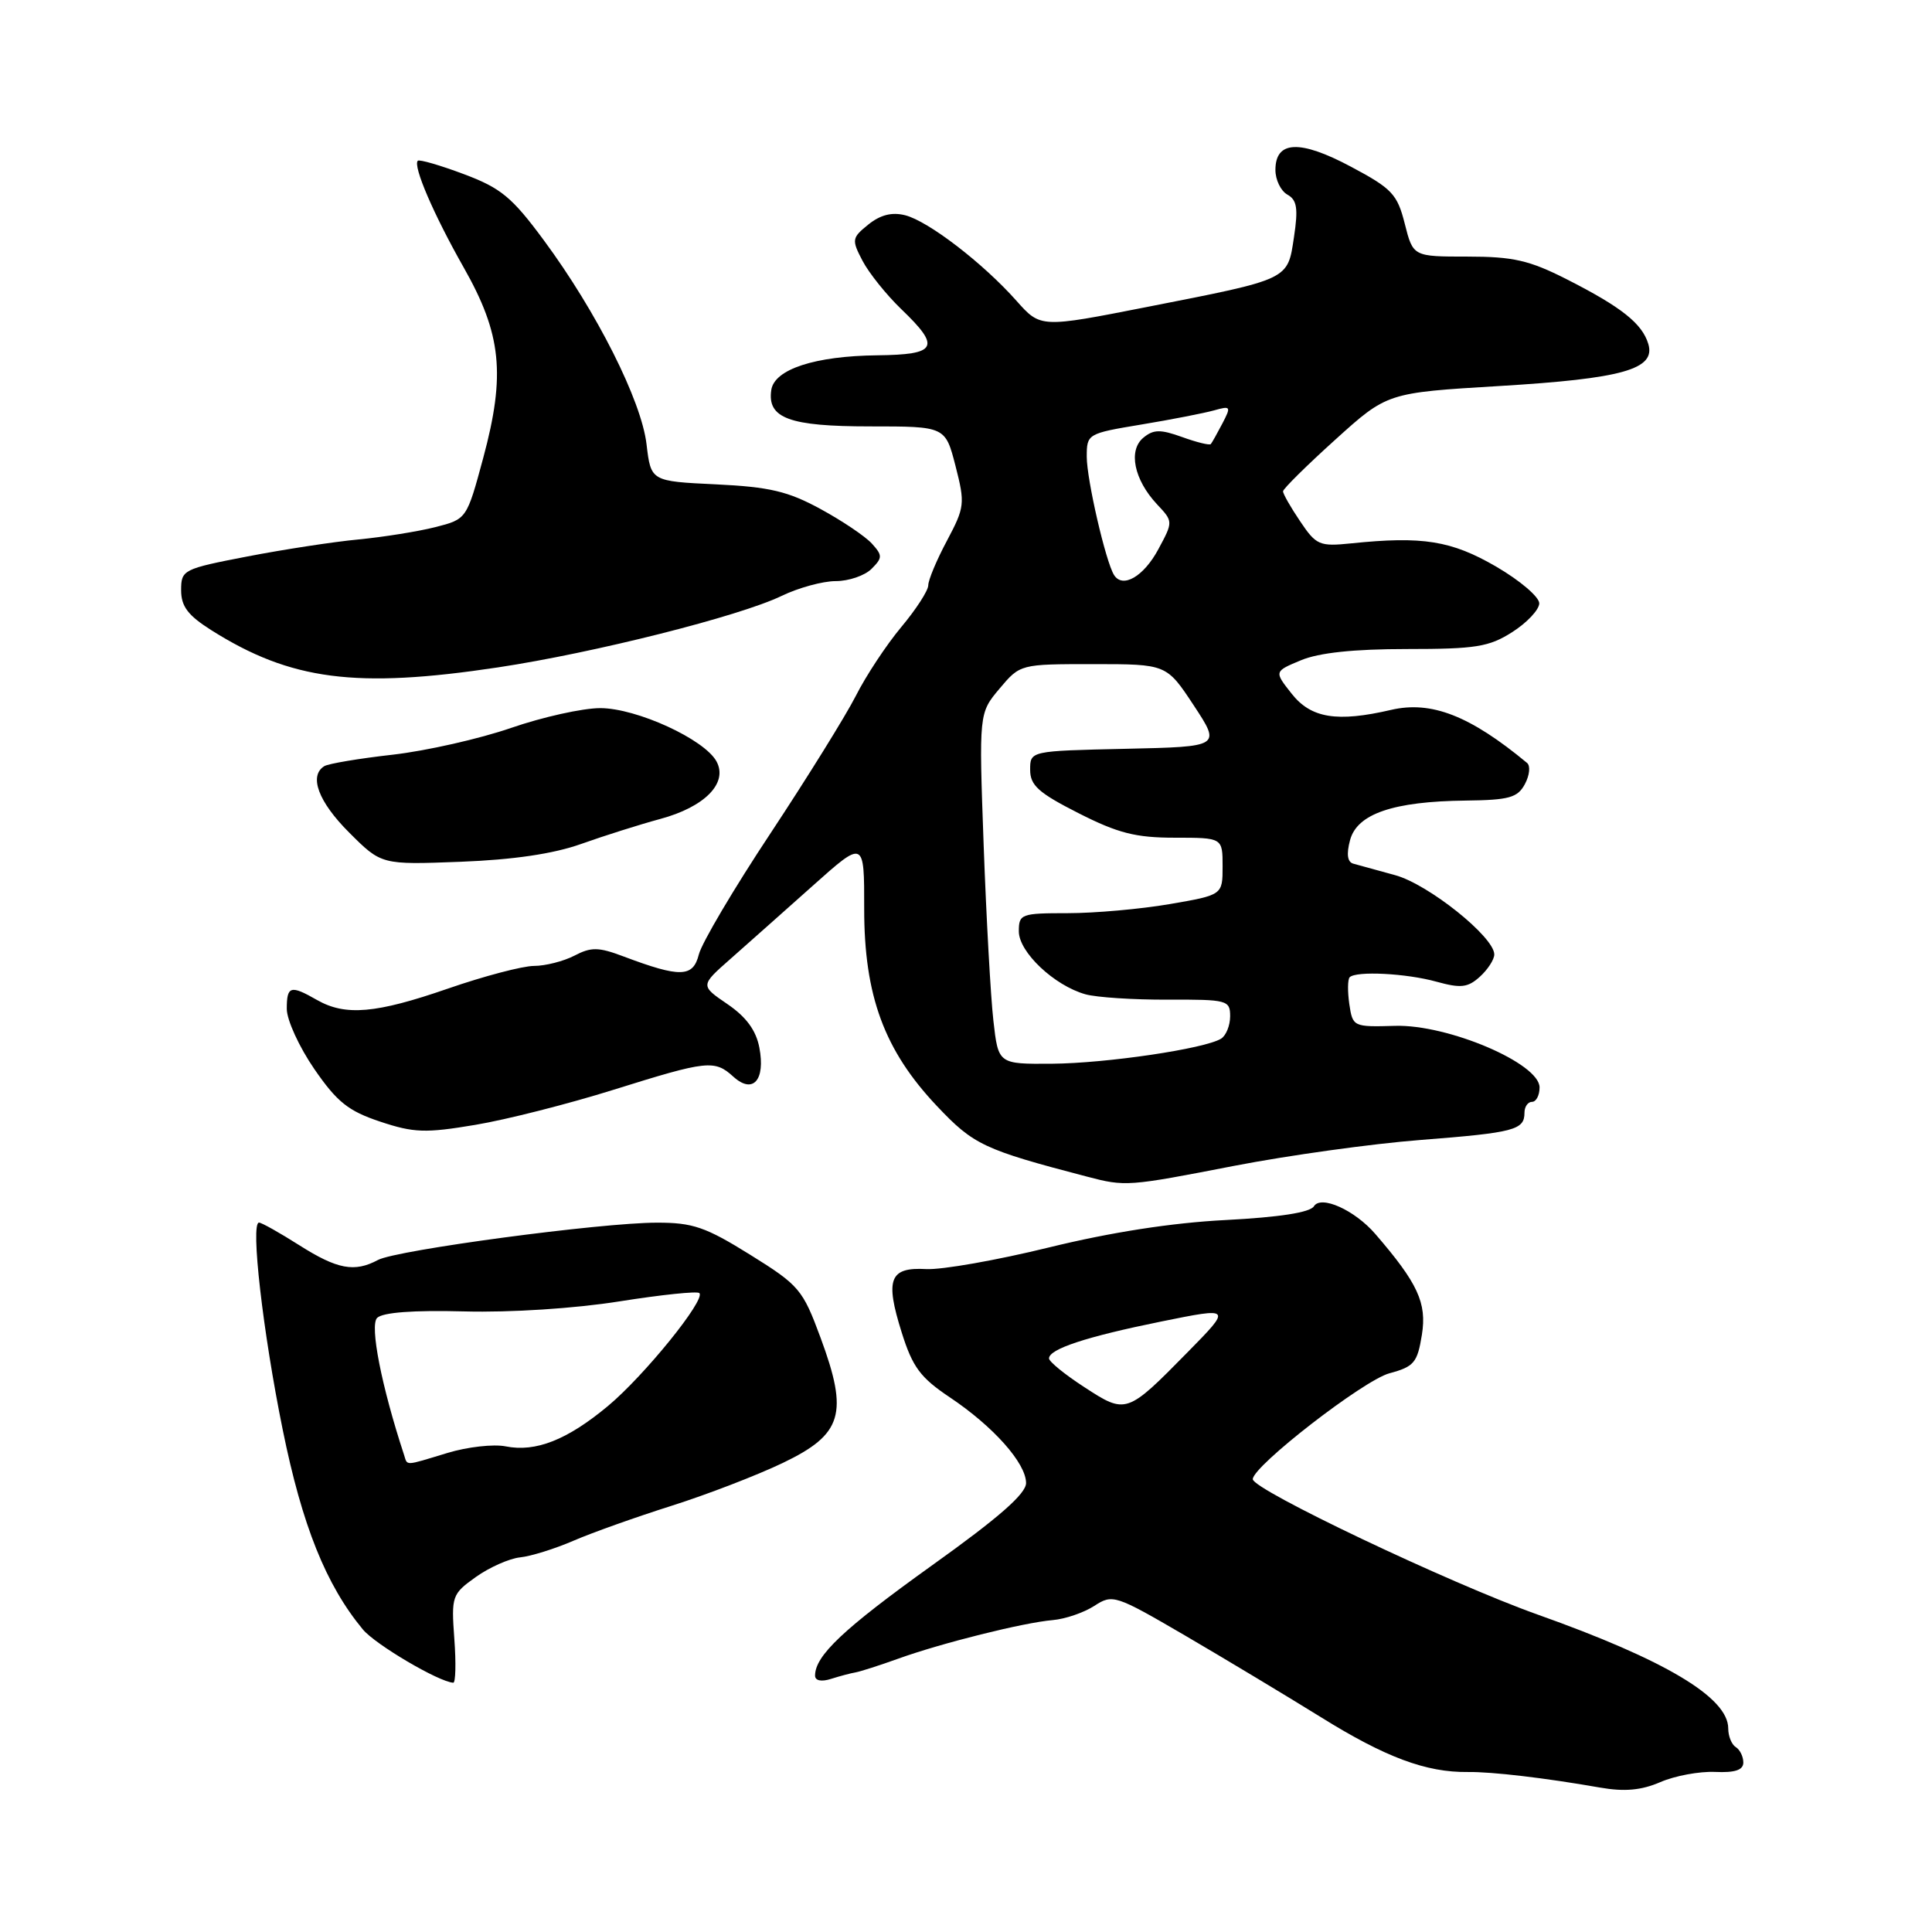 <?xml version="1.0" encoding="UTF-8" standalone="no"?>
<!DOCTYPE svg PUBLIC "-//W3C//DTD SVG 1.1//EN" "http://www.w3.org/Graphics/SVG/1.1/DTD/svg11.dtd" >
<svg xmlns="http://www.w3.org/2000/svg" xmlns:xlink="http://www.w3.org/1999/xlink" version="1.1" viewBox="0 0 256 256">
 <g >
 <path fill="currentColor"
d=" M 227.25 234.79 C 229.90 234.91 231.00 234.54 231.00 233.54 C 231.00 232.76 230.55 231.84 230.00 231.50 C 229.45 231.16 229.00 230.05 229.00 229.03 C 229.00 224.93 220.68 219.96 203.69 213.92 C 192.08 209.78 166.00 197.39 166.00 196.00 C 166.00 194.27 180.68 182.89 184.10 181.97 C 187.37 181.09 187.81 180.57 188.41 176.85 C 189.08 172.65 187.87 170.03 182.23 163.50 C 179.49 160.33 175.03 158.33 174.10 159.84 C 173.59 160.66 169.53 161.29 162.41 161.66 C 155.29 162.02 147.16 163.29 139.00 165.29 C 132.12 166.98 124.80 168.27 122.73 168.16 C 117.87 167.89 117.25 169.48 119.48 176.56 C 120.92 181.15 121.95 182.54 125.85 185.15 C 131.61 189.00 135.94 193.86 135.96 196.50 C 135.97 197.92 132.37 201.08 123.47 207.44 C 111.78 215.82 108.00 219.38 108.00 222.03 C 108.00 222.70 108.84 222.87 110.12 222.46 C 111.29 222.09 112.75 221.70 113.37 221.60 C 113.99 221.49 116.53 220.68 119.00 219.79 C 124.77 217.71 135.63 215.00 139.50 214.67 C 141.15 214.53 143.62 213.68 145.00 212.79 C 147.43 211.21 147.77 211.32 157.00 216.70 C 162.22 219.75 170.32 224.62 175.00 227.52 C 183.56 232.85 188.97 234.87 194.50 234.80 C 197.72 234.76 204.75 235.59 212.00 236.86 C 215.26 237.43 217.47 237.23 220.00 236.14 C 221.93 235.30 225.19 234.70 227.25 234.79 Z  M 60.20 217.15 C 59.79 211.48 59.89 211.22 63.05 208.96 C 64.85 207.68 67.49 206.51 68.91 206.36 C 70.33 206.22 73.53 205.22 76.00 204.15 C 78.47 203.08 84.33 201.00 89.00 199.52 C 93.67 198.04 100.30 195.49 103.72 193.85 C 111.64 190.05 112.46 187.34 108.73 177.26 C 106.36 170.85 105.91 170.31 99.40 166.26 C 93.49 162.58 91.79 162.00 87.03 162.01 C 79.61 162.01 52.54 165.64 50.09 166.95 C 46.97 168.62 44.71 168.20 39.66 165.00 C 37.06 163.35 34.66 162.00 34.32 162.00 C 33.17 162.00 34.83 176.51 37.46 189.44 C 40.04 202.16 43.20 210.02 48.08 215.91 C 49.75 217.92 58.14 222.86 60.06 222.97 C 60.37 222.99 60.44 220.37 60.20 217.15 Z  M 163.54 154.48 C 170.67 153.10 181.78 151.55 188.24 151.05 C 200.68 150.08 202.00 149.73 202.00 147.44 C 202.00 146.65 202.45 146.00 203.00 146.00 C 203.55 146.00 204.00 145.14 204.00 144.09 C 204.00 140.90 191.87 135.73 184.87 135.93 C 179.31 136.09 179.24 136.06 178.79 133.04 C 178.55 131.36 178.57 129.77 178.84 129.49 C 179.70 128.63 186.35 128.97 190.34 130.08 C 193.57 130.97 194.49 130.87 196.09 129.42 C 197.14 128.47 198.00 127.14 198.00 126.47 C 198.00 124.15 189.25 117.15 184.85 115.96 C 182.46 115.30 179.97 114.62 179.32 114.44 C 178.54 114.23 178.39 113.18 178.89 111.32 C 179.82 107.83 184.62 106.19 194.21 106.08 C 199.98 106.01 201.09 105.70 202.06 103.89 C 202.68 102.73 202.81 101.47 202.34 101.09 C 194.79 94.83 189.66 92.83 184.34 94.06 C 177.17 95.73 173.72 95.17 171.16 91.93 C 168.82 88.97 168.82 88.97 172.38 87.49 C 174.76 86.49 179.41 86.00 186.40 86.00 C 195.54 86.00 197.31 85.72 200.39 83.75 C 202.33 82.51 203.93 80.81 203.96 79.96 C 203.98 79.11 201.41 76.92 198.25 75.08 C 192.31 71.63 188.50 71.02 179.03 72.00 C 174.84 72.43 174.40 72.24 172.28 69.08 C 171.02 67.22 170.00 65.43 170.01 65.10 C 170.02 64.77 173.12 61.70 176.92 58.27 C 183.81 52.04 183.81 52.04 198.66 51.15 C 215.01 50.17 219.41 48.93 218.41 45.58 C 217.60 42.87 214.84 40.68 207.59 37.00 C 202.64 34.49 200.50 34.00 194.46 34.00 C 187.24 34.00 187.24 34.00 186.14 29.65 C 185.15 25.73 184.46 24.99 179.01 22.09 C 172.24 18.48 169.00 18.62 169.00 22.52 C 169.00 23.83 169.71 25.30 170.59 25.79 C 171.86 26.50 172.03 27.62 171.46 31.41 C 170.60 37.13 170.99 36.94 152.01 40.67 C 137.88 43.45 137.88 43.45 134.69 39.86 C 130.27 34.88 123.00 29.29 119.93 28.52 C 118.18 28.08 116.65 28.47 115.06 29.75 C 112.87 31.52 112.83 31.77 114.29 34.56 C 115.14 36.18 117.44 39.05 119.41 40.95 C 124.70 46.02 124.20 46.99 116.25 47.08 C 107.98 47.17 102.61 48.93 102.20 51.67 C 101.64 55.42 104.58 56.50 115.28 56.50 C 125.26 56.50 125.26 56.50 126.61 61.74 C 127.89 66.73 127.83 67.21 125.48 71.64 C 124.11 74.20 123.00 76.86 123.00 77.55 C 123.00 78.25 121.39 80.74 119.42 83.09 C 117.45 85.45 114.74 89.55 113.40 92.21 C 112.05 94.86 106.97 103.04 102.12 110.38 C 97.26 117.71 92.98 124.95 92.60 126.47 C 91.83 129.52 90.16 129.57 82.61 126.73 C 79.30 125.48 78.33 125.47 76.11 126.63 C 74.68 127.37 72.26 127.99 70.75 127.99 C 69.23 128.00 64.10 129.35 59.34 131.00 C 49.80 134.30 45.77 134.65 42.00 132.50 C 38.49 130.49 38.00 130.64 38.00 133.68 C 38.00 135.15 39.64 138.73 41.64 141.64 C 44.66 146.03 46.16 147.22 50.37 148.62 C 54.84 150.11 56.37 150.16 62.98 149.05 C 67.12 148.36 75.37 146.26 81.33 144.39 C 93.76 140.50 94.68 140.40 97.19 142.68 C 99.77 145.01 101.44 143.13 100.62 138.82 C 100.18 136.52 98.88 134.75 96.39 133.05 C 92.78 130.59 92.78 130.59 96.80 127.05 C 99.01 125.10 103.90 120.75 107.67 117.39 C 114.52 111.27 114.52 111.27 114.51 120.39 C 114.50 131.94 117.17 139.18 124.15 146.56 C 129.01 151.70 130.33 152.33 144.00 155.90 C 149.13 157.25 149.43 157.22 163.54 154.48 Z  M 77.00 111.83 C 80.03 110.75 84.74 109.26 87.47 108.52 C 93.38 106.93 96.48 103.77 94.95 100.91 C 93.38 97.97 84.35 93.83 79.53 93.83 C 77.21 93.83 71.90 95.01 67.73 96.45 C 63.56 97.89 56.50 99.49 52.04 100.00 C 47.59 100.50 43.50 101.19 42.97 101.52 C 40.90 102.80 42.18 106.24 46.27 110.32 C 50.54 114.59 50.54 114.59 61.02 114.19 C 68.02 113.92 73.32 113.14 77.00 111.83 Z  M 66.00 88.43 C 78.67 86.52 97.98 81.66 103.57 78.96 C 105.80 77.88 109.03 77.00 110.74 77.00 C 112.46 77.00 114.59 76.27 115.48 75.38 C 116.95 73.91 116.95 73.60 115.53 72.03 C 114.66 71.07 111.60 69.01 108.73 67.45 C 104.42 65.10 101.98 64.52 94.88 64.18 C 86.25 63.77 86.25 63.77 85.67 58.87 C 84.99 53.08 79.06 41.31 72.07 31.85 C 67.84 26.12 66.37 24.91 61.45 23.07 C 58.31 21.89 55.57 21.10 55.36 21.30 C 54.69 21.98 57.45 28.40 61.43 35.42 C 66.46 44.27 67.01 49.62 64.03 60.68 C 61.84 68.79 61.84 68.79 57.67 69.85 C 55.38 70.43 50.80 71.16 47.50 71.48 C 44.20 71.79 37.56 72.81 32.75 73.74 C 24.26 75.38 24.00 75.51 24.00 78.20 C 24.00 80.35 24.90 81.54 27.98 83.49 C 38.53 90.15 47.16 91.27 66.00 88.43 Z  M 143.69 183.81 C 141.11 182.14 139.00 180.42 139.00 180.00 C 139.00 178.75 143.95 177.12 153.86 175.11 C 163.23 173.21 163.23 173.21 157.36 179.18 C 149.31 187.37 149.21 187.41 143.69 183.81 Z  M 53.53 192.75 C 50.55 183.69 48.97 175.63 49.97 174.63 C 50.71 173.90 54.75 173.59 61.55 173.77 C 67.66 173.93 76.17 173.38 82.08 172.44 C 87.63 171.56 92.40 171.06 92.67 171.34 C 93.54 172.20 85.36 182.30 80.56 186.30 C 75.16 190.80 70.98 192.45 67.00 191.65 C 65.40 191.33 61.93 191.72 59.30 192.52 C 53.49 194.28 54.02 194.26 53.53 192.75 Z  M 131.63 135.25 C 131.27 132.09 130.69 121.62 130.34 112.00 C 129.71 94.50 129.71 94.50 132.44 91.25 C 135.18 88.00 135.18 88.00 144.88 88.00 C 154.57 88.00 154.57 88.00 158.18 93.47 C 161.78 98.94 161.78 98.94 149.14 99.22 C 136.50 99.50 136.50 99.50 136.50 102.00 C 136.50 104.07 137.61 105.06 142.91 107.75 C 148.13 110.40 150.48 111.00 155.66 111.00 C 162.00 111.00 162.00 111.00 162.00 114.80 C 162.00 118.59 162.00 118.59 154.98 119.80 C 151.12 120.46 145.05 121.00 141.48 121.00 C 135.30 121.00 135.00 121.11 135.00 123.41 C 135.00 126.16 139.69 130.59 143.83 131.75 C 145.30 132.16 150.21 132.48 154.75 132.46 C 162.62 132.43 163.00 132.53 163.00 134.66 C 163.00 135.88 162.46 137.22 161.80 137.63 C 159.62 138.97 146.64 140.89 139.39 140.95 C 132.28 141.00 132.28 141.00 131.63 135.25 Z  M 147.61 76.18 C 146.50 74.38 144.00 63.54 144.00 60.52 C 144.00 57.49 144.09 57.44 151.25 56.25 C 155.24 55.59 159.56 54.74 160.86 54.38 C 163.09 53.75 163.15 53.85 161.98 56.10 C 161.29 57.42 160.60 58.65 160.44 58.84 C 160.28 59.03 158.57 58.61 156.64 57.91 C 153.75 56.87 152.84 56.89 151.50 58.00 C 149.47 59.68 150.26 63.55 153.30 66.81 C 155.46 69.11 155.46 69.11 153.48 72.79 C 151.54 76.40 148.75 78.02 147.61 76.18 Z "/>
</g>
</svg>
